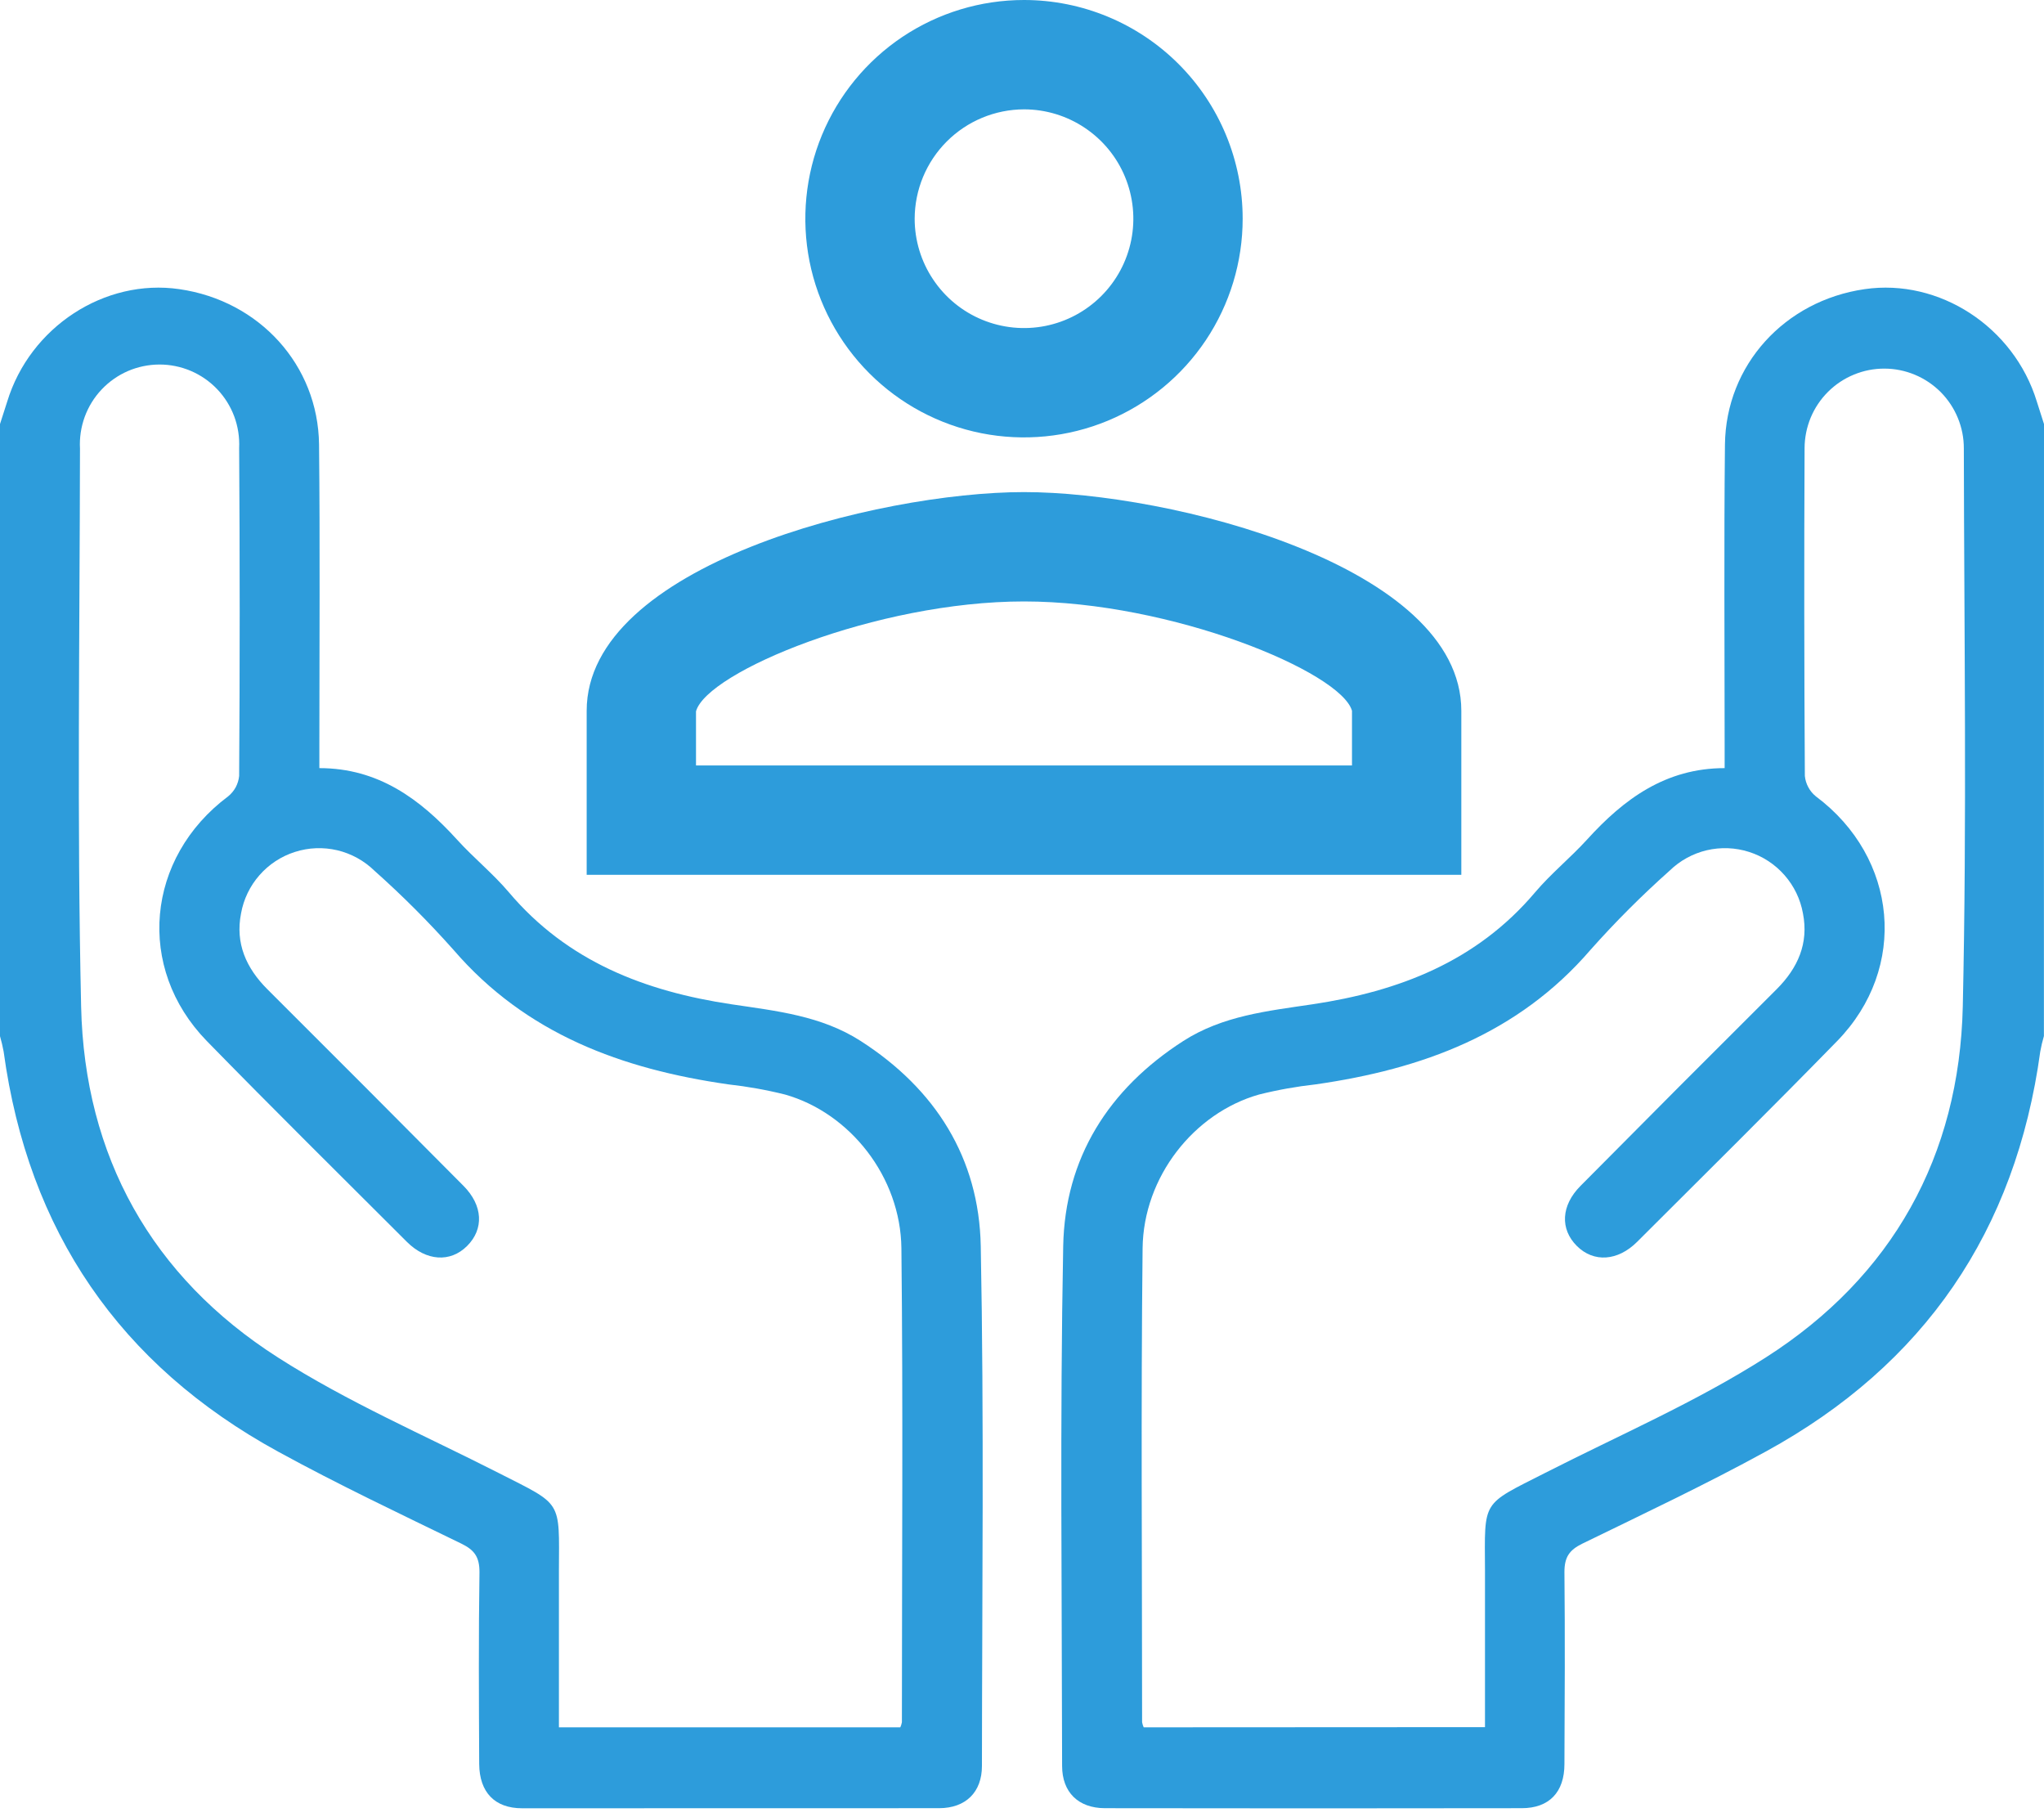 <svg width="45" height="40" viewBox="0 0 45 40" fill="none" xmlns="http://www.w3.org/2000/svg">
<path d="M0 9.334C0.053 9.169 0.107 9.004 0.159 8.839C0.662 7.195 2.306 6.125 3.95 6.365C5.711 6.62 7.003 8.036 7.024 9.783C7.047 11.983 7.031 14.184 7.031 16.384V16.908C8.328 16.908 9.249 17.588 10.062 18.482C10.425 18.883 10.853 19.228 11.203 19.641C12.494 21.168 14.207 21.823 16.108 22.107C17.092 22.254 18.083 22.357 18.951 22.916C20.595 23.973 21.555 25.49 21.592 27.43C21.666 31.242 21.621 35.062 21.618 38.872C21.618 39.452 21.259 39.8 20.678 39.802C17.617 39.803 14.556 39.804 11.495 39.804C10.892 39.804 10.556 39.452 10.55 38.833C10.543 37.424 10.535 36.015 10.556 34.606C10.556 34.276 10.448 34.121 10.16 33.98C8.806 33.321 7.443 32.677 6.122 31.953C2.634 30.046 0.62 27.099 0.08 23.147C0.059 23.033 0.032 22.92 0 22.808L0 9.334ZM19.821 38.022C19.837 37.986 19.849 37.949 19.856 37.91C19.856 34.432 19.883 30.956 19.845 27.478C19.828 25.905 18.713 24.498 17.283 24.093C16.871 23.99 16.453 23.916 16.032 23.869C13.697 23.534 11.583 22.765 9.983 20.907C9.437 20.293 8.856 19.712 8.243 19.166C8.016 18.945 7.733 18.789 7.425 18.716C7.117 18.644 6.794 18.656 6.493 18.753C6.191 18.849 5.921 19.026 5.712 19.265C5.503 19.503 5.363 19.793 5.307 20.105C5.177 20.765 5.419 21.308 5.886 21.775C7.329 23.213 8.768 24.656 10.204 26.103C10.634 26.536 10.657 27.054 10.284 27.426C9.912 27.798 9.382 27.758 8.96 27.338C7.487 25.867 6.005 24.402 4.552 22.914C2.985 21.305 3.214 18.881 5.022 17.53C5.09 17.475 5.147 17.407 5.189 17.33C5.23 17.253 5.256 17.169 5.265 17.081C5.281 14.676 5.281 12.27 5.265 9.863C5.276 9.625 5.239 9.387 5.156 9.164C5.073 8.942 4.945 8.738 4.781 8.566C4.616 8.394 4.419 8.257 4.2 8.164C3.981 8.071 3.745 8.023 3.507 8.024C3.269 8.025 3.034 8.074 2.815 8.168C2.597 8.263 2.4 8.401 2.237 8.574C2.073 8.747 1.947 8.952 1.865 9.176C1.784 9.399 1.748 9.637 1.761 9.874C1.755 13.969 1.694 18.064 1.786 22.156C1.86 25.452 3.338 28.105 6.119 29.881C7.652 30.862 9.346 31.593 10.975 32.422C12.393 33.144 12.311 33.003 12.305 34.579C12.305 35.719 12.305 36.86 12.305 38.022H19.821Z" fill="#2D9CDB"/>
<path d="M45 9.334C44.947 9.169 44.893 9.004 44.842 8.839C44.338 7.195 42.694 6.125 41.05 6.365C39.289 6.62 37.997 8.036 37.976 9.783C37.953 11.983 37.969 14.184 37.969 16.384V16.908C36.672 16.908 35.75 17.588 34.939 18.482C34.574 18.883 34.147 19.228 33.797 19.641C32.506 21.168 30.793 21.823 28.892 22.107C27.908 22.254 26.917 22.357 26.049 22.916C24.405 23.973 23.445 25.49 23.407 27.43C23.334 31.242 23.379 35.062 23.383 38.872C23.383 39.452 23.741 39.8 24.322 39.802C27.383 39.807 30.443 39.807 33.503 39.802C34.106 39.802 34.442 39.449 34.442 38.831C34.449 37.422 34.456 36.013 34.442 34.604C34.442 34.274 34.55 34.119 34.838 33.978C36.191 33.319 37.555 32.675 38.876 31.951C42.364 30.043 44.378 27.097 44.918 23.145C44.939 23.03 44.965 22.917 44.998 22.806L45 9.334ZM25.179 38.022C25.163 37.986 25.151 37.949 25.144 37.91C25.144 34.432 25.117 30.956 25.155 27.478C25.172 25.905 26.287 24.498 27.718 24.093C28.129 23.99 28.547 23.916 28.968 23.869C31.303 23.534 33.417 22.765 35.017 20.907C35.563 20.293 36.144 19.712 36.757 19.166C36.984 18.945 37.267 18.789 37.575 18.716C37.883 18.644 38.206 18.656 38.508 18.753C38.809 18.849 39.079 19.026 39.288 19.265C39.497 19.503 39.637 19.793 39.693 20.105C39.823 20.765 39.581 21.308 39.114 21.775C37.67 23.213 36.231 24.656 34.797 26.103C34.366 26.536 34.343 27.054 34.715 27.426C35.088 27.798 35.618 27.758 36.04 27.338C37.514 25.867 38.995 24.402 40.448 22.914C42.015 21.305 41.786 18.881 39.978 17.53C39.91 17.475 39.853 17.407 39.812 17.33C39.77 17.253 39.744 17.169 39.735 17.081C39.72 14.676 39.718 12.27 39.729 9.863C39.73 9.633 39.776 9.405 39.864 9.192C39.953 8.98 40.082 8.787 40.246 8.624C40.409 8.462 40.602 8.333 40.815 8.246C41.028 8.158 41.256 8.113 41.486 8.114C41.717 8.114 41.944 8.16 42.157 8.249C42.369 8.337 42.562 8.467 42.725 8.63C42.887 8.793 43.016 8.987 43.103 9.2C43.191 9.413 43.236 9.641 43.235 9.871C43.242 13.965 43.303 18.061 43.212 22.153C43.138 25.449 41.66 28.101 38.879 29.878C37.346 30.858 35.651 31.59 34.023 32.419C32.604 33.141 32.687 33 32.693 34.575C32.693 35.716 32.693 36.857 32.693 38.018L25.179 38.022Z" fill="#2D9CDB"/>
<path d="M22.544 2.407C23.02 2.407 23.485 2.548 23.881 2.813C24.277 3.077 24.586 3.453 24.768 3.893C24.95 4.333 24.998 4.817 24.905 5.284C24.812 5.751 24.583 6.179 24.246 6.516C23.909 6.853 23.48 7.082 23.014 7.175C22.547 7.268 22.063 7.22 21.623 7.038C21.183 6.856 20.807 6.547 20.543 6.151C20.278 5.756 20.137 5.29 20.137 4.814C20.139 4.176 20.393 3.565 20.844 3.114C21.295 2.663 21.906 2.409 22.544 2.407ZM22.544 13.239C25.793 13.239 29.524 14.791 29.765 15.646V16.849H15.323V15.658C15.563 14.791 19.295 13.239 22.544 13.239ZM22.544 0C21.592 0 20.661 0.282 19.869 0.811C19.078 1.34 18.461 2.092 18.096 2.972C17.732 3.851 17.637 4.819 17.822 5.753C18.008 6.687 18.467 7.545 19.14 8.218C19.813 8.891 20.671 9.35 21.605 9.536C22.539 9.721 23.507 9.626 24.386 9.262C25.266 8.897 26.018 8.28 26.547 7.489C27.076 6.697 27.358 5.766 27.358 4.814C27.358 3.537 26.851 2.313 25.948 1.41C25.045 0.507 23.821 0 22.544 0ZM22.544 10.832C19.33 10.832 12.916 12.445 12.916 15.646V19.256H32.172V15.646C32.172 12.446 25.758 10.832 22.544 10.832Z" fill="#2D9CDB"/>
</svg>
